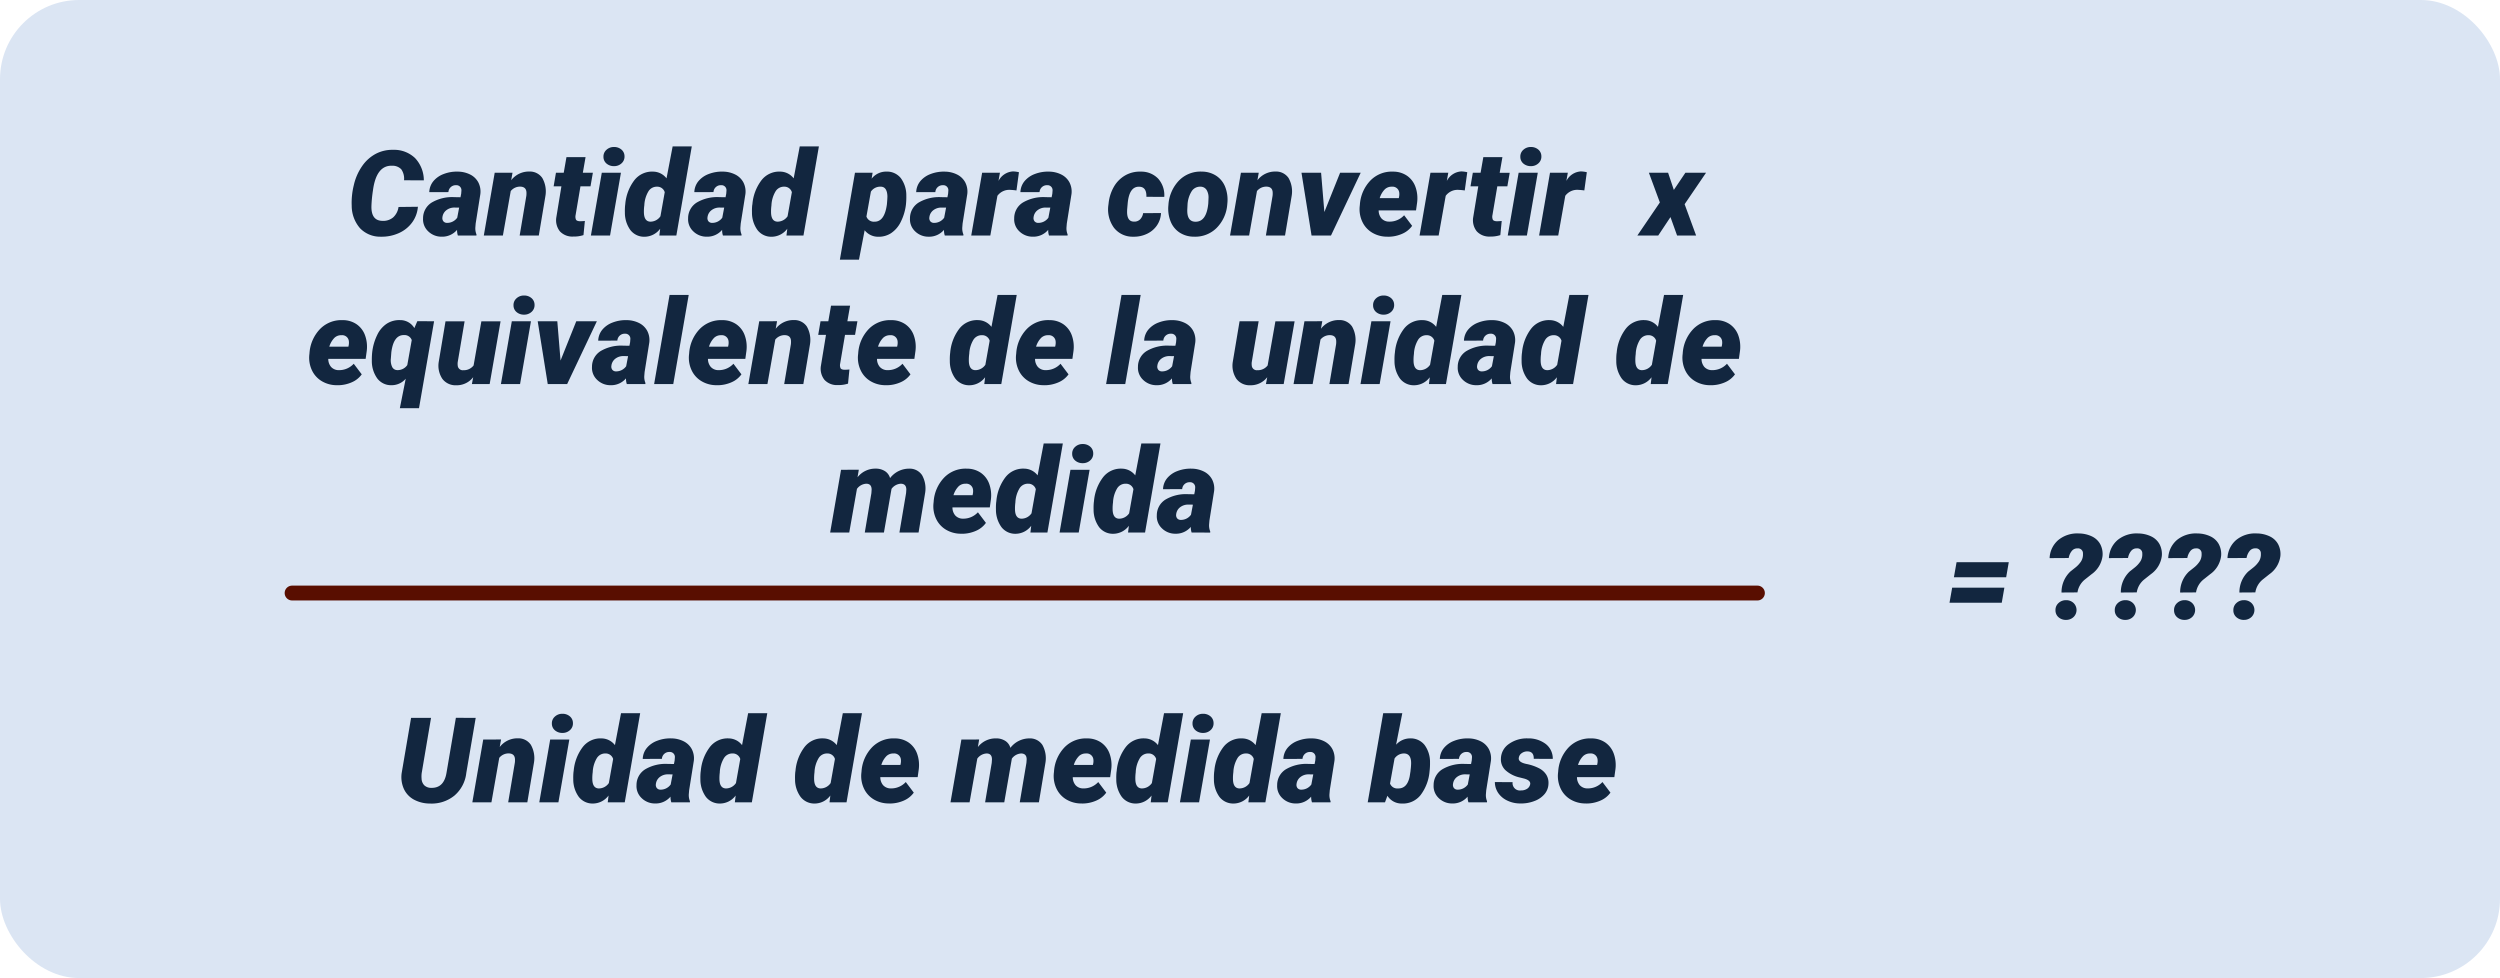 <svg xmlns="http://www.w3.org/2000/svg" width="505" height="197.567" viewBox="0 0 505 197.567">
  <g id="Grupo_1074917" data-name="Grupo 1074917" transform="translate(3122 2386.294)">
    <rect id="Background" width="505" height="197.567" rx="16" transform="translate(-3122 -2386.294)" fill="#dbe5f3"/>
    <g id="Grupo_1074916" data-name="Grupo 1074916" transform="translate(6.5)">
      <path id="Trazado_826493" data-name="Trazado 826493" d="M29.416,19.188a6.152,6.152,0,0,1-1.178,3.188,6.662,6.662,0,0,1-2.7,2.145,8.345,8.345,0,0,1-3.615.715,5.62,5.62,0,0,1-4.207-1.723A6.924,6.924,0,0,1,16.045,19a14.694,14.694,0,0,1,.416-4.137,10.934,10.934,0,0,1,1.7-3.9,7.807,7.807,0,0,1,2.777-2.484,7.21,7.21,0,0,1,3.5-.791,6.1,6.1,0,0,1,4.412,1.676,6.56,6.56,0,0,1,1.764,4.488l-4-.012a3.287,3.287,0,0,0-.562-2.227A2.469,2.469,0,0,0,24.2,10.9q-3.164-.105-3.855,4.922a27.045,27.045,0,0,0-.316,3.246q-.059,2.883,2.133,2.965a3.131,3.131,0,0,0,2.262-.7,3.487,3.487,0,0,0,1.078-2.1ZM37.49,25a3.438,3.438,0,0,1-.164-1.148,3.911,3.911,0,0,1-3.105,1.383,3.821,3.821,0,0,1-2.742-1.1,3.311,3.311,0,0,1-1.02-2.613,3.719,3.719,0,0,1,1.723-3.17,8.122,8.122,0,0,1,4.547-1.107l1.289.023.141-.715.047-.621a1.007,1.007,0,0,0-1.066-1.1,1.482,1.482,0,0,0-1.559,1.395l-3.867.012a3.673,3.673,0,0,1,.832-2.221,4.931,4.931,0,0,1,2.1-1.453,7.35,7.35,0,0,1,2.83-.475,5.668,5.668,0,0,1,2.525.6,3.76,3.76,0,0,1,1.623,1.582,4.042,4.042,0,0,1,.41,2.338l-.949,5.965-.059.727a3.2,3.2,0,0,0,.223,1.477L41.24,25Zm-2.2-2.555A2.487,2.487,0,0,0,37.361,21.4l.387-2.039-1-.012a2.625,2.625,0,0,0-1.594.545,2.067,2.067,0,0,0-.785,1.424,1.038,1.038,0,0,0,.182.791A.928.928,0,0,0,35.287,22.445ZM48.529,12.309l-.27,1.523a4.507,4.507,0,0,1,3.668-1.758,3.027,3.027,0,0,1,2.619,1.307,5.469,5.469,0,0,1,.627,3.639L53.838,25H49.971l1.348-8.013a4.144,4.144,0,0,0,.023-.751q-.082-1.115-1.312-1.115a2.409,2.409,0,0,0-1.863.9L46.584,25H42.729l2.2-12.68ZM63.283,9.168l-.551,3.152H64.76l-.48,2.742H62.252l-.984,5.824a1.552,1.552,0,0,0,.076.9q.158.3.791.328a9.164,9.164,0,0,0,1.008-.059l-.281,2.859a6.231,6.231,0,0,1-2.074.293A3.417,3.417,0,0,1,58.1,24.156a3.6,3.6,0,0,1-.727-2.8l1.031-6.293h-1.57l.469-2.742h1.57l.551-3.152ZM68.229,25H64.361l2.2-12.68h3.867ZM66.9,9.121a1.788,1.788,0,0,1,.6-1.43,2.167,2.167,0,0,1,1.518-.574,2.237,2.237,0,0,1,1.506.516,1.757,1.757,0,0,1,.627,1.348,1.792,1.792,0,0,1-.6,1.436,2.174,2.174,0,0,1-1.523.568,2.265,2.265,0,0,1-1.494-.51A1.737,1.737,0,0,1,66.9,9.121Zm4.406,9.516a9.222,9.222,0,0,1,1.828-4.8,4.53,4.53,0,0,1,3.82-1.746,3.455,3.455,0,0,1,2.684,1.359L80.873,7H84.74L81.623,25H78.189l.164-1.371A3.957,3.957,0,0,1,75.2,25.246a3.493,3.493,0,0,1-2.865-1.354,5.968,5.968,0,0,1-1.107-3.568,10.975,10.975,0,0,1,.047-1.441Zm3.844.27a9.2,9.2,0,0,0-.082,1.313q0,1.945,1.313,1.98a2.458,2.458,0,0,0,2.027-1.09l.867-4.863a1.561,1.561,0,0,0-1.547-1.113,1.971,1.971,0,0,0-1.74.932A6.009,6.009,0,0,0,75.154,18.906ZM91.033,25a3.438,3.438,0,0,1-.164-1.148,3.911,3.911,0,0,1-3.105,1.383,3.821,3.821,0,0,1-2.742-1.1A3.311,3.311,0,0,1,84,21.52a3.719,3.719,0,0,1,1.723-3.17,8.122,8.122,0,0,1,4.547-1.107l1.289.023.141-.715.047-.621a1.007,1.007,0,0,0-1.066-1.1,1.482,1.482,0,0,0-1.559,1.395l-3.867.012a3.673,3.673,0,0,1,.832-2.221,4.931,4.931,0,0,1,2.1-1.453,7.35,7.35,0,0,1,2.83-.475,5.668,5.668,0,0,1,2.525.6,3.76,3.76,0,0,1,1.623,1.582,4.042,4.042,0,0,1,.41,2.338l-.949,5.965-.059.727a3.2,3.2,0,0,0,.223,1.477L94.783,25Zm-2.2-2.555A2.487,2.487,0,0,0,90.9,21.4l.387-2.039-1-.012A2.625,2.625,0,0,0,88.7,19.9a2.067,2.067,0,0,0-.785,1.424,1.038,1.038,0,0,0,.182.791A.928.928,0,0,0,88.83,22.445Zm8.156-3.809a9.222,9.222,0,0,1,1.828-4.8,4.53,4.53,0,0,1,3.82-1.746,3.455,3.455,0,0,1,2.684,1.359L106.549,7h3.867L107.3,25h-3.434l.164-1.371a3.957,3.957,0,0,1-3.152,1.617,3.493,3.493,0,0,1-2.865-1.354A5.968,5.968,0,0,1,96.9,20.324a10.975,10.975,0,0,1,.047-1.441Zm3.844.27a9.2,9.2,0,0,0-.082,1.313q0,1.945,1.313,1.98a2.458,2.458,0,0,0,2.027-1.09l.867-4.863a1.561,1.561,0,0,0-1.547-1.113,1.971,1.971,0,0,0-1.74.932A6.009,6.009,0,0,0,100.83,18.906Zm27.176-.234a10.532,10.532,0,0,1-1.043,3.545,5.8,5.8,0,0,1-1.975,2.309,4.556,4.556,0,0,1-2.631.721,3.445,3.445,0,0,1-2.7-1.312l-1.148,5.941h-3.855l3.047-17.555,3.563-.012-.2,1.207a3.727,3.727,0,0,1,3.012-1.43,3.549,3.549,0,0,1,2.889,1.324,5.851,5.851,0,0,1,1.107,3.551A13.7,13.7,0,0,1,128.006,18.672Zm-3.75-1.57q-.059-1.934-1.312-1.969a2.273,2.273,0,0,0-2.027,1l-.9,5.027a1.565,1.565,0,0,0,1.617,1.043q2.051.035,2.52-3.527Q124.256,17.547,124.256,17.1Zm11.59,7.9a3.438,3.438,0,0,1-.164-1.148,3.911,3.911,0,0,1-3.105,1.383,3.821,3.821,0,0,1-2.742-1.1,3.311,3.311,0,0,1-1.02-2.613,3.719,3.719,0,0,1,1.723-3.17,8.122,8.122,0,0,1,4.547-1.107l1.289.023.141-.715.047-.621a1.007,1.007,0,0,0-1.066-1.1,1.482,1.482,0,0,0-1.559,1.395l-3.867.012a3.673,3.673,0,0,1,.832-2.221,4.931,4.931,0,0,1,2.1-1.453,7.35,7.35,0,0,1,2.83-.475,5.668,5.668,0,0,1,2.525.6,3.76,3.76,0,0,1,1.623,1.582,4.042,4.042,0,0,1,.41,2.338l-.949,5.965-.059.727a3.2,3.2,0,0,0,.223,1.477L139.6,25Zm-2.2-2.555a2.487,2.487,0,0,0,2.074-1.043l.387-2.039-1-.012a2.625,2.625,0,0,0-1.594.545,2.067,2.067,0,0,0-.785,1.424,1.038,1.038,0,0,0,.182.791A.928.928,0,0,0,133.643,22.445Zm16.676-6.551a11.03,11.03,0,0,0-1.2-.117,2.977,2.977,0,0,0-2.648,1.2L145.045,25h-3.855l2.2-12.68,3.6-.012-.293,1.664a3.52,3.52,0,0,1,2.93-1.922,5.525,5.525,0,0,1,1.2.164ZM156.9,25a3.438,3.438,0,0,1-.164-1.148,3.911,3.911,0,0,1-3.105,1.383,3.821,3.821,0,0,1-2.742-1.1,3.311,3.311,0,0,1-1.02-2.613,3.719,3.719,0,0,1,1.723-3.17,8.122,8.122,0,0,1,4.547-1.107l1.289.023.141-.715.047-.621a1.007,1.007,0,0,0-1.066-1.1,1.482,1.482,0,0,0-1.559,1.395l-3.867.012a3.673,3.673,0,0,1,.832-2.221,4.931,4.931,0,0,1,2.1-1.453,7.35,7.35,0,0,1,2.83-.475,5.668,5.668,0,0,1,2.525.6,3.76,3.76,0,0,1,1.623,1.582,4.042,4.042,0,0,1,.41,2.338l-.949,5.965-.059.727a3.2,3.2,0,0,0,.223,1.477l-.012.223Zm-2.2-2.555a2.487,2.487,0,0,0,2.074-1.043l.387-2.039-1-.012a2.625,2.625,0,0,0-1.594.545,2.067,2.067,0,0,0-.785,1.424,1.038,1.038,0,0,0,.182.791A.928.928,0,0,0,154.7,22.445Zm19.313-.258a1.659,1.659,0,0,0,1.3-.46,2.289,2.289,0,0,0,.6-1.251l3.609-.012a4.745,4.745,0,0,1-.826,2.5,4.993,4.993,0,0,1-2.039,1.705,6.028,6.028,0,0,1-2.748.568,4.76,4.76,0,0,1-3.9-1.822,6.3,6.3,0,0,1-1.113-4.588l.035-.281a8.495,8.495,0,0,1,1.078-3.4,6.168,6.168,0,0,1,2.279-2.291,5.911,5.911,0,0,1,3.158-.762,4.715,4.715,0,0,1,3.5,1.412,5.007,5.007,0,0,1,1.236,3.686l-3.609-.012q.059-2-1.441-2.039-2.039-.07-2.344,3.422l-.105,1.191-.012.444Q172.666,22.153,174.014,22.188Zm13.734-10.1a5.325,5.325,0,0,1,2.941.85,4.786,4.786,0,0,1,1.822,2.3,7.106,7.106,0,0,1,.416,3.281l-.023.258a7.514,7.514,0,0,1-2.168,4.711,6.1,6.1,0,0,1-4.547,1.746,5.3,5.3,0,0,1-2.918-.838,4.817,4.817,0,0,1-1.822-2.279,6.906,6.906,0,0,1-.428-3.258,7.817,7.817,0,0,1,2.139-4.969A6.062,6.062,0,0,1,187.748,12.086Zm-2.871,6.779-.035.69q-.164,2.609,1.594,2.656,2.273.07,2.637-3.685l.047-1.065a2.873,2.873,0,0,0-.393-1.679,1.43,1.43,0,0,0-1.225-.649A2.016,2.016,0,0,0,185.75,16,5.7,5.7,0,0,0,184.877,18.865Zm14.391-6.556L199,13.832a4.507,4.507,0,0,1,3.668-1.758,3.027,3.027,0,0,1,2.619,1.307,5.469,5.469,0,0,1,.627,3.639L204.576,25h-3.867l1.348-8.013a4.144,4.144,0,0,0,.023-.751q-.082-1.115-1.312-1.115a2.409,2.409,0,0,0-1.863.9L197.322,25h-3.855l2.2-12.68Zm13.254,7.945L215.7,12.32h4.16l-6,12.68h-3.926L207.9,12.32h3.961Zm12.715,4.98a5.894,5.894,0,0,1-3.029-.8,5.058,5.058,0,0,1-2.01-2.2,5.92,5.92,0,0,1-.539-3.111l.035-.328a7.772,7.772,0,0,1,2.174-4.951,6.014,6.014,0,0,1,4.553-1.752,4.9,4.9,0,0,1,2.789.827,4.624,4.624,0,0,1,1.7,2.218,6.794,6.794,0,0,1,.352,3.175l-.223,1.608H223.49a2.472,2.472,0,0,0,.563,1.617,2.066,2.066,0,0,0,1.57.656,3.991,3.991,0,0,0,3.012-1.289l1.617,2.139a4.771,4.771,0,0,1-2,1.6,7.017,7.017,0,0,1-2.807.6Zm.938-10.1a1.983,1.983,0,0,0-1.424.513,4.305,4.305,0,0,0-1.049,1.8h3.855l.07-.338a2.572,2.572,0,0,0,.023-.769A1.357,1.357,0,0,0,226.174,15.133Zm14.707.762a11.03,11.03,0,0,0-1.2-.117,2.977,2.977,0,0,0-2.648,1.2L235.607,25h-3.855l2.2-12.68,3.6-.012-.293,1.664a3.52,3.52,0,0,1,2.93-1.922,5.525,5.525,0,0,1,1.2.164Zm7.605-6.727-.551,3.152h2.027l-.48,2.742h-2.027l-.984,5.824a1.552,1.552,0,0,0,.076.9q.158.3.791.328a9.164,9.164,0,0,0,1.008-.059l-.281,2.859a6.231,6.231,0,0,1-2.074.293,3.417,3.417,0,0,1-2.684-1.055,3.6,3.6,0,0,1-.727-2.8l1.031-6.293h-1.57l.469-2.742h1.57l.551-3.152ZM253.432,25h-3.867l2.2-12.68h3.867ZM252.107,9.121a1.788,1.788,0,0,1,.6-1.43,2.167,2.167,0,0,1,1.518-.574,2.237,2.237,0,0,1,1.506.516,1.757,1.757,0,0,1,.627,1.348,1.792,1.792,0,0,1-.6,1.436,2.174,2.174,0,0,1-1.523.568,2.265,2.265,0,0,1-1.494-.51A1.737,1.737,0,0,1,252.107,9.121Zm12.926,6.773a11.03,11.03,0,0,0-1.2-.117,2.977,2.977,0,0,0-2.648,1.2L259.76,25H255.9l2.2-12.68,3.6-.012-.293,1.664a3.52,3.52,0,0,1,2.93-1.922,5.525,5.525,0,0,1,1.2.164Zm18.082-.105,2.332-3.469h4.172l-4.324,6.352L287.615,25h-3.844l-1.336-3.727L279.963,25h-4.219l4.547-6.68-2.215-6h3.879ZM13.057,55.234a5.894,5.894,0,0,1-3.029-.8,5.058,5.058,0,0,1-2.01-2.2,5.92,5.92,0,0,1-.539-3.111l.035-.328a7.772,7.772,0,0,1,2.174-4.951,6.014,6.014,0,0,1,4.553-1.752,4.9,4.9,0,0,1,2.789.827,4.624,4.624,0,0,1,1.7,2.218,6.794,6.794,0,0,1,.352,3.175l-.223,1.608H11.311a2.472,2.472,0,0,0,.563,1.617,2.066,2.066,0,0,0,1.57.656A3.991,3.991,0,0,0,16.455,50.9l1.617,2.139a4.771,4.771,0,0,1-2,1.6,7.017,7.017,0,0,1-2.807.6Zm.938-10.1a1.983,1.983,0,0,0-1.424.513,4.305,4.305,0,0,0-1.049,1.8h3.855l.07-.338a2.572,2.572,0,0,0,.023-.769A1.357,1.357,0,0,0,13.994,45.133ZM20.182,48.6a10.641,10.641,0,0,1,1.008-3.5,5.591,5.591,0,0,1,1.951-2.3,4.666,4.666,0,0,1,2.678-.715A3.3,3.3,0,0,1,28.7,43.7l.6-1.395,3.387.012L29.639,59.875H25.771l1.184-5.953a3.726,3.726,0,0,1-2.895,1.313,3.479,3.479,0,0,1-2.836-1.348,5.975,5.975,0,0,1-1.113-3.6A13.67,13.67,0,0,1,20.182,48.6Zm3.773,1.219a3.2,3.2,0,0,0,.246,1.693,1.147,1.147,0,0,0,1.055.674,2.355,2.355,0,0,0,2.016-1.02l.9-5.051a1.548,1.548,0,0,0-1.559-1.008q-2.121-.035-2.566,3.492Zm16.629,3.8a4.2,4.2,0,0,1-3.422,1.629,3.322,3.322,0,0,1-2.807-1.3,4.8,4.8,0,0,1-.732-3.422l1.371-8.2H38.85l-1.395,8.26a2.752,2.752,0,0,0,0,.622,1.021,1.021,0,0,0,1.137,1,2.491,2.491,0,0,0,2.074-.962l1.57-8.917h3.879L43.912,55H40.326ZM50.053,55H46.186l2.2-12.68h3.867ZM48.729,39.121a1.788,1.788,0,0,1,.6-1.43,2.167,2.167,0,0,1,1.518-.574,2.237,2.237,0,0,1,1.506.516,1.757,1.757,0,0,1,.627,1.348,1.792,1.792,0,0,1-.6,1.436,2.174,2.174,0,0,1-1.523.568,2.265,2.265,0,0,1-1.494-.51A1.737,1.737,0,0,1,48.729,39.121Zm9.5,11.133,3.176-7.934h4.16l-6,12.68H55.643L53.615,42.32h3.961ZM71.615,55a3.438,3.438,0,0,1-.164-1.148,3.911,3.911,0,0,1-3.105,1.383,3.821,3.821,0,0,1-2.742-1.1,3.311,3.311,0,0,1-1.02-2.613,3.719,3.719,0,0,1,1.723-3.17,8.122,8.122,0,0,1,4.547-1.107l1.289.023.141-.715.047-.621a1.007,1.007,0,0,0-1.066-1.1,1.482,1.482,0,0,0-1.559,1.395l-3.867.012a3.673,3.673,0,0,1,.832-2.221,4.931,4.931,0,0,1,2.1-1.453,7.35,7.35,0,0,1,2.83-.475,5.668,5.668,0,0,1,2.525.6,3.76,3.76,0,0,1,1.623,1.582,4.042,4.042,0,0,1,.41,2.338l-.949,5.965-.059.727a3.2,3.2,0,0,0,.223,1.477L75.365,55Zm-2.2-2.555A2.487,2.487,0,0,0,71.486,51.4l.387-2.039-1-.012a2.625,2.625,0,0,0-1.594.545A2.067,2.067,0,0,0,68.5,51.32a1.038,1.038,0,0,0,.182.791A.928.928,0,0,0,69.412,52.445ZM81,55H77.135l3.117-18h3.867Zm8.754.234a5.894,5.894,0,0,1-3.029-.8,5.058,5.058,0,0,1-2.01-2.2,5.92,5.92,0,0,1-.539-3.111l.035-.328a7.772,7.772,0,0,1,2.174-4.951,6.014,6.014,0,0,1,4.553-1.752,4.9,4.9,0,0,1,2.789.827,4.624,4.624,0,0,1,1.7,2.218,6.794,6.794,0,0,1,.352,3.175l-.223,1.608H88.01a2.472,2.472,0,0,0,.563,1.617,2.066,2.066,0,0,0,1.57.656A3.991,3.991,0,0,0,93.154,50.9l1.617,2.139a4.771,4.771,0,0,1-2,1.6,7.017,7.017,0,0,1-2.807.6Zm.938-10.1a1.983,1.983,0,0,0-1.424.513,4.305,4.305,0,0,0-1.049,1.8h3.855l.07-.338a2.572,2.572,0,0,0,.023-.769A1.357,1.357,0,0,0,90.693,45.133Zm11.273-2.824-.27,1.523a4.507,4.507,0,0,1,3.668-1.758,3.027,3.027,0,0,1,2.619,1.307,5.469,5.469,0,0,1,.627,3.639L107.275,55h-3.867l1.348-8.013a4.144,4.144,0,0,0,.023-.751q-.082-1.115-1.312-1.115a2.409,2.409,0,0,0-1.863.9L100.021,55H96.166l2.2-12.68Zm14.754-3.141-.551,3.152H118.2l-.48,2.742h-2.027l-.984,5.824a1.552,1.552,0,0,0,.076.9q.158.3.791.328a9.164,9.164,0,0,0,1.008-.059l-.281,2.859a6.231,6.231,0,0,1-2.074.293,3.417,3.417,0,0,1-2.684-1.055,3.6,3.6,0,0,1-.727-2.8l1.031-6.293h-1.57l.469-2.742h1.57l.551-3.152ZM123.9,55.234a5.894,5.894,0,0,1-3.029-.8,5.058,5.058,0,0,1-2.01-2.2,5.92,5.92,0,0,1-.539-3.111l.035-.328a7.772,7.772,0,0,1,2.174-4.951,6.014,6.014,0,0,1,4.553-1.752,4.9,4.9,0,0,1,2.789.827,4.624,4.624,0,0,1,1.7,2.218,6.794,6.794,0,0,1,.352,3.175l-.223,1.608h-7.547a2.472,2.472,0,0,0,.563,1.617,2.066,2.066,0,0,0,1.57.656A3.991,3.991,0,0,0,127.3,50.9l1.617,2.139a4.771,4.771,0,0,1-2,1.6,7.017,7.017,0,0,1-2.807.6Zm.938-10.1a1.983,1.983,0,0,0-1.424.513,4.305,4.305,0,0,0-1.049,1.8h3.855l.07-.338a2.572,2.572,0,0,0,.023-.769A1.357,1.357,0,0,0,124.842,45.133Zm12.105,3.5a9.222,9.222,0,0,1,1.828-4.8,4.53,4.53,0,0,1,3.82-1.746,3.455,3.455,0,0,1,2.684,1.359L146.51,37h3.867L147.26,55h-3.434l.164-1.371a3.957,3.957,0,0,1-3.152,1.617,3.493,3.493,0,0,1-2.865-1.354,5.968,5.968,0,0,1-1.107-3.568,10.975,10.975,0,0,1,.047-1.441Zm3.844.27a9.2,9.2,0,0,0-.082,1.313q0,1.945,1.313,1.98a2.458,2.458,0,0,0,2.027-1.09l.867-4.863a1.561,1.561,0,0,0-1.547-1.113,1.971,1.971,0,0,0-1.74.932A6.009,6.009,0,0,0,140.791,48.906Zm15.035,6.328a5.894,5.894,0,0,1-3.029-.8,5.058,5.058,0,0,1-2.01-2.2,5.92,5.92,0,0,1-.539-3.111l.035-.328a7.772,7.772,0,0,1,2.174-4.951,6.014,6.014,0,0,1,4.553-1.752,4.9,4.9,0,0,1,2.789.827,4.624,4.624,0,0,1,1.7,2.218,6.794,6.794,0,0,1,.352,3.175l-.223,1.608H154.08a2.472,2.472,0,0,0,.563,1.617,2.066,2.066,0,0,0,1.57.656,3.991,3.991,0,0,0,3.012-1.289l1.617,2.139a4.771,4.771,0,0,1-2,1.6,7.017,7.017,0,0,1-2.807.6Zm.938-10.1a1.983,1.983,0,0,0-1.424.513,4.305,4.305,0,0,0-1.049,1.8h3.855l.07-.338a2.572,2.572,0,0,0,.023-.769A1.357,1.357,0,0,0,156.764,45.133ZM172.3,55h-3.867l3.117-18h3.867Zm9.6,0a3.438,3.438,0,0,1-.164-1.148,3.911,3.911,0,0,1-3.105,1.383,3.821,3.821,0,0,1-2.742-1.1,3.311,3.311,0,0,1-1.02-2.613,3.719,3.719,0,0,1,1.723-3.17,8.122,8.122,0,0,1,4.547-1.107l1.289.023.141-.715.047-.621a1.007,1.007,0,0,0-1.066-1.1,1.482,1.482,0,0,0-1.559,1.395l-3.867.012a3.673,3.673,0,0,1,.832-2.221,4.931,4.931,0,0,1,2.1-1.453,7.35,7.35,0,0,1,2.83-.475,5.668,5.668,0,0,1,2.525.6,3.76,3.76,0,0,1,1.623,1.582,4.042,4.042,0,0,1,.41,2.338l-.949,5.965-.059.727a3.2,3.2,0,0,0,.223,1.477L185.65,55Zm-2.2-2.555a2.487,2.487,0,0,0,2.074-1.043l.387-2.039-1-.012a2.625,2.625,0,0,0-1.594.545,2.067,2.067,0,0,0-.785,1.424,1.038,1.038,0,0,0,.182.791A.928.928,0,0,0,179.7,52.445Zm21.281,1.172a4.2,4.2,0,0,1-3.422,1.629,3.322,3.322,0,0,1-2.807-1.3,4.8,4.8,0,0,1-.732-3.422l1.371-8.2h3.855l-1.395,8.26a2.752,2.752,0,0,0,0,.622,1.021,1.021,0,0,0,1.137,1,2.491,2.491,0,0,0,2.074-.962l1.57-8.917h3.879L204.307,55h-3.586ZM212.1,42.309l-.27,1.523a4.507,4.507,0,0,1,3.668-1.758,3.027,3.027,0,0,1,2.619,1.307,5.469,5.469,0,0,1,.627,3.639L217.408,55h-3.867l1.348-8.013a4.144,4.144,0,0,0,.023-.751q-.082-1.115-1.312-1.115a2.409,2.409,0,0,0-1.863.9L210.154,55H206.3l2.2-12.68ZM223.689,55h-3.867l2.2-12.68h3.867Zm-1.324-15.879a1.788,1.788,0,0,1,.6-1.43,2.167,2.167,0,0,1,1.518-.574,2.237,2.237,0,0,1,1.506.516,1.757,1.757,0,0,1,.627,1.348,1.792,1.792,0,0,1-.6,1.436,2.174,2.174,0,0,1-1.523.568,2.265,2.265,0,0,1-1.494-.51A1.737,1.737,0,0,1,222.365,39.121Zm4.406,9.516a9.222,9.222,0,0,1,1.828-4.8,4.53,4.53,0,0,1,3.82-1.746,3.455,3.455,0,0,1,2.684,1.359L236.334,37H240.2l-3.117,18H233.65l.164-1.371a3.957,3.957,0,0,1-3.152,1.617,3.493,3.493,0,0,1-2.865-1.354,5.968,5.968,0,0,1-1.107-3.568,10.975,10.975,0,0,1,.047-1.441Zm3.844.27a9.2,9.2,0,0,0-.082,1.313q0,1.945,1.313,1.98a2.458,2.458,0,0,0,2.027-1.09l.867-4.863a1.561,1.561,0,0,0-1.547-1.113,1.971,1.971,0,0,0-1.74.932A6.009,6.009,0,0,0,230.615,48.906ZM246.494,55a3.438,3.438,0,0,1-.164-1.148,3.911,3.911,0,0,1-3.105,1.383,3.821,3.821,0,0,1-2.742-1.1,3.311,3.311,0,0,1-1.02-2.613,3.719,3.719,0,0,1,1.723-3.17,8.122,8.122,0,0,1,4.547-1.107l1.289.023.141-.715.047-.621a1.007,1.007,0,0,0-1.066-1.1,1.482,1.482,0,0,0-1.559,1.395l-3.867.012a3.673,3.673,0,0,1,.832-2.221,4.931,4.931,0,0,1,2.1-1.453,7.35,7.35,0,0,1,2.83-.475,5.668,5.668,0,0,1,2.525.6,3.76,3.76,0,0,1,1.623,1.582,4.042,4.042,0,0,1,.41,2.338l-.949,5.965-.059.727a3.2,3.2,0,0,0,.223,1.477l-.012.223Zm-2.2-2.555a2.487,2.487,0,0,0,2.074-1.043l.387-2.039-1-.012a2.625,2.625,0,0,0-1.594.545,2.067,2.067,0,0,0-.785,1.424,1.038,1.038,0,0,0,.182.791A.928.928,0,0,0,244.291,52.445Zm8.156-3.809a9.222,9.222,0,0,1,1.828-4.8,4.53,4.53,0,0,1,3.82-1.746,3.455,3.455,0,0,1,2.684,1.359L262.01,37h3.867L262.76,55h-3.434l.164-1.371a3.957,3.957,0,0,1-3.152,1.617,3.493,3.493,0,0,1-2.865-1.354,5.968,5.968,0,0,1-1.107-3.568,10.975,10.975,0,0,1,.047-1.441Zm3.844.27a9.2,9.2,0,0,0-.082,1.313q0,1.945,1.313,1.98a2.458,2.458,0,0,0,2.027-1.09l.867-4.863a1.561,1.561,0,0,0-1.547-1.113,1.971,1.971,0,0,0-1.74.932A6.009,6.009,0,0,0,256.291,48.906Zm15.281-.27a9.222,9.222,0,0,1,1.828-4.8,4.53,4.53,0,0,1,3.82-1.746,3.455,3.455,0,0,1,2.684,1.359L281.135,37H285l-3.117,18h-3.434l.164-1.371a3.957,3.957,0,0,1-3.152,1.617,3.493,3.493,0,0,1-2.865-1.354,5.968,5.968,0,0,1-1.107-3.568,10.975,10.975,0,0,1,.047-1.441Zm3.844.27a9.2,9.2,0,0,0-.082,1.313q0,1.945,1.313,1.98a2.458,2.458,0,0,0,2.027-1.09l.867-4.863a1.561,1.561,0,0,0-1.547-1.113,1.971,1.971,0,0,0-1.74.932A6.009,6.009,0,0,0,275.416,48.906Zm15.035,6.328a5.894,5.894,0,0,1-3.029-.8,5.058,5.058,0,0,1-2.01-2.2,5.92,5.92,0,0,1-.539-3.111l.035-.328a7.772,7.772,0,0,1,2.174-4.951,6.014,6.014,0,0,1,4.553-1.752,4.9,4.9,0,0,1,2.789.827,4.624,4.624,0,0,1,1.7,2.218,6.794,6.794,0,0,1,.352,3.175l-.223,1.608h-7.547a2.472,2.472,0,0,0,.563,1.617,2.066,2.066,0,0,0,1.57.656A3.991,3.991,0,0,0,293.85,50.9l1.617,2.139a4.771,4.771,0,0,1-2,1.6,7.017,7.017,0,0,1-2.807.6Zm.938-10.1a1.983,1.983,0,0,0-1.424.513,4.305,4.305,0,0,0-1.049,1.8h3.855l.07-.338a2.572,2.572,0,0,0,.023-.769A1.357,1.357,0,0,0,291.389,45.133ZM118.479,72.309l-.258,1.523a4.552,4.552,0,0,1,3.7-1.746,3.345,3.345,0,0,1,1.887.539A2.457,2.457,0,0,1,124.795,74a4.826,4.826,0,0,1,3.855-1.91,2.988,2.988,0,0,1,2.607,1.318,5.49,5.49,0,0,1,.615,3.615L130.549,85h-3.867l1.348-7.983.047-.691q0-1.159-1.09-1.194a2.5,2.5,0,0,0-1.9,1.042L123.553,85h-3.867l1.336-7.959.047-.7q0-1.206-1.09-1.206a2.48,2.48,0,0,0-1.875,1.042L116.545,85h-3.855l2.2-12.68Zm20.66,12.926a5.894,5.894,0,0,1-3.029-.8,5.058,5.058,0,0,1-2.01-2.2,5.92,5.92,0,0,1-.539-3.111l.035-.328a7.772,7.772,0,0,1,2.174-4.951,6.014,6.014,0,0,1,4.553-1.752,4.9,4.9,0,0,1,2.789.827,4.624,4.624,0,0,1,1.7,2.218,6.794,6.794,0,0,1,.352,3.175l-.223,1.608h-7.547a2.472,2.472,0,0,0,.563,1.617,2.066,2.066,0,0,0,1.57.656,3.991,3.991,0,0,0,3.012-1.289l1.617,2.139a4.771,4.771,0,0,1-2,1.6,7.017,7.017,0,0,1-2.807.6Zm.938-10.1a1.983,1.983,0,0,0-1.424.513,4.305,4.305,0,0,0-1.049,1.8h3.855l.07-.338a2.572,2.572,0,0,0,.023-.769A1.357,1.357,0,0,0,140.076,75.133Zm6.188,3.5a9.222,9.222,0,0,1,1.828-4.8,4.53,4.53,0,0,1,3.82-1.746,3.455,3.455,0,0,1,2.684,1.359L155.826,67h3.867l-3.117,18h-3.434l.164-1.371a3.957,3.957,0,0,1-3.152,1.617,3.493,3.493,0,0,1-2.865-1.354,5.968,5.968,0,0,1-1.107-3.568,10.975,10.975,0,0,1,.047-1.441Zm3.844.27a9.2,9.2,0,0,0-.082,1.313q0,1.945,1.313,1.98a2.458,2.458,0,0,0,2.027-1.09l.867-4.863a1.561,1.561,0,0,0-1.547-1.113,1.971,1.971,0,0,0-1.74.932A6.009,6.009,0,0,0,150.107,78.906ZM162.9,85h-3.867l2.2-12.68h3.867ZM161.58,69.121a1.788,1.788,0,0,1,.6-1.43,2.167,2.167,0,0,1,1.518-.574,2.237,2.237,0,0,1,1.506.516,1.757,1.757,0,0,1,.627,1.348,1.792,1.792,0,0,1-.6,1.436,2.174,2.174,0,0,1-1.523.568,2.265,2.265,0,0,1-1.494-.51A1.737,1.737,0,0,1,161.58,69.121Zm4.406,9.516a9.222,9.222,0,0,1,1.828-4.8,4.53,4.53,0,0,1,3.82-1.746,3.455,3.455,0,0,1,2.684,1.359L175.549,67h3.867L176.3,85h-3.434l.164-1.371a3.957,3.957,0,0,1-3.152,1.617,3.493,3.493,0,0,1-2.865-1.354,5.968,5.968,0,0,1-1.107-3.568,10.975,10.975,0,0,1,.047-1.441Zm3.844.27a9.2,9.2,0,0,0-.082,1.313q0,1.945,1.313,1.98a2.458,2.458,0,0,0,2.027-1.09l.867-4.863a1.561,1.561,0,0,0-1.547-1.113,1.971,1.971,0,0,0-1.74.932A6.009,6.009,0,0,0,169.83,78.906ZM185.709,85a3.438,3.438,0,0,1-.164-1.148,3.911,3.911,0,0,1-3.105,1.383,3.821,3.821,0,0,1-2.742-1.1,3.311,3.311,0,0,1-1.02-2.613,3.719,3.719,0,0,1,1.723-3.17,8.122,8.122,0,0,1,4.547-1.107l1.289.023.141-.715.047-.621a1.007,1.007,0,0,0-1.066-1.1,1.482,1.482,0,0,0-1.559,1.395l-3.867.012a3.673,3.673,0,0,1,.832-2.221,4.931,4.931,0,0,1,2.1-1.453,7.35,7.35,0,0,1,2.83-.475,5.668,5.668,0,0,1,2.525.6,3.76,3.76,0,0,1,1.623,1.582,4.042,4.042,0,0,1,.41,2.338l-.949,5.965-.059.727a3.2,3.2,0,0,0,.223,1.477l-.012.223Zm-2.2-2.555A2.487,2.487,0,0,0,185.58,81.4l.387-2.039-1-.012a2.625,2.625,0,0,0-1.594.545,2.067,2.067,0,0,0-.785,1.424,1.038,1.038,0,0,0,.182.791A.928.928,0,0,0,183.506,82.445Z" transform="translate(-3073.5 -2363.717)" fill="#12263f"/>
      <path id="Trazado_826494" data-name="Trazado 826494" d="M20.592,7.938l-1.9,11.133a7,7,0,0,1-2.385,4.559,7.268,7.268,0,0,1-4.975,1.617,6.785,6.785,0,0,1-3.234-.8,4.7,4.7,0,0,1-2.021-2.168,5.833,5.833,0,0,1-.439-3.193l1.9-11.145h4.031L9.682,19.1a5.367,5.367,0,0,0-.023,1.114,2.013,2.013,0,0,0,.545,1.349,1.993,1.993,0,0,0,1.377.516q2.578.082,3.105-2.991l1.9-11.154Zm5.121,4.371-.27,1.523a4.507,4.507,0,0,1,3.668-1.758,3.027,3.027,0,0,1,2.619,1.307,5.469,5.469,0,0,1,.627,3.639L31.021,25H27.154L28.5,16.987a4.144,4.144,0,0,0,.023-.751q-.082-1.115-1.312-1.115a2.409,2.409,0,0,0-1.863.9L23.768,25H19.912l2.2-12.68ZM37.3,25H33.436l2.2-12.68h3.867ZM35.979,9.121a1.788,1.788,0,0,1,.6-1.43A2.167,2.167,0,0,1,38.1,7.117a2.237,2.237,0,0,1,1.506.516,1.757,1.757,0,0,1,.627,1.348,1.792,1.792,0,0,1-.6,1.436,2.174,2.174,0,0,1-1.523.568,2.265,2.265,0,0,1-1.494-.51A1.737,1.737,0,0,1,35.979,9.121Zm4.406,9.516a9.222,9.222,0,0,1,1.828-4.8,4.53,4.53,0,0,1,3.82-1.746,3.455,3.455,0,0,1,2.684,1.359L49.947,7h3.867L50.7,25H47.264l.164-1.371a3.957,3.957,0,0,1-3.152,1.617,3.493,3.493,0,0,1-2.865-1.354A5.968,5.968,0,0,1,40.3,20.324a10.975,10.975,0,0,1,.047-1.441Zm3.844.27a9.2,9.2,0,0,0-.082,1.313q0,1.945,1.313,1.98a2.458,2.458,0,0,0,2.027-1.09l.867-4.863a1.561,1.561,0,0,0-1.547-1.113,1.971,1.971,0,0,0-1.74.932A6.009,6.009,0,0,0,44.229,18.906ZM60.107,25a3.438,3.438,0,0,1-.164-1.148,3.911,3.911,0,0,1-3.105,1.383,3.821,3.821,0,0,1-2.742-1.1,3.311,3.311,0,0,1-1.02-2.613A3.719,3.719,0,0,1,54.8,18.35a8.122,8.122,0,0,1,4.547-1.107l1.289.023.141-.715.047-.621a1.007,1.007,0,0,0-1.066-1.1A1.482,1.482,0,0,0,58.2,16.223l-3.867.012a3.673,3.673,0,0,1,.832-2.221,4.931,4.931,0,0,1,2.1-1.453,7.35,7.35,0,0,1,2.83-.475,5.668,5.668,0,0,1,2.525.6,3.76,3.76,0,0,1,1.623,1.582,4.042,4.042,0,0,1,.41,2.338l-.949,5.965-.059.727a3.2,3.2,0,0,0,.223,1.477L63.857,25Zm-2.2-2.555A2.487,2.487,0,0,0,59.979,21.4l.387-2.039-1-.012a2.625,2.625,0,0,0-1.594.545,2.067,2.067,0,0,0-.785,1.424,1.038,1.038,0,0,0,.182.791A.928.928,0,0,0,57.9,22.445Zm8.156-3.809a9.222,9.222,0,0,1,1.828-4.8,4.53,4.53,0,0,1,3.82-1.746,3.455,3.455,0,0,1,2.684,1.359L75.623,7H79.49L76.373,25H72.939l.164-1.371a3.957,3.957,0,0,1-3.152,1.617,3.493,3.493,0,0,1-2.865-1.354,5.968,5.968,0,0,1-1.107-3.568,10.975,10.975,0,0,1,.047-1.441Zm3.844.27a9.2,9.2,0,0,0-.082,1.313q0,1.945,1.313,1.98a2.458,2.458,0,0,0,2.027-1.09l.867-4.863a1.561,1.561,0,0,0-1.547-1.113,1.971,1.971,0,0,0-1.74.932A6.009,6.009,0,0,0,69.9,18.906Zm15.281-.27a9.222,9.222,0,0,1,1.828-4.8,4.53,4.53,0,0,1,3.82-1.746,3.455,3.455,0,0,1,2.684,1.359L94.748,7h3.867L95.5,25H92.064l.164-1.371a3.957,3.957,0,0,1-3.152,1.617,3.493,3.493,0,0,1-2.865-1.354A5.968,5.968,0,0,1,85.1,20.324a10.975,10.975,0,0,1,.047-1.441Zm3.844.27a9.2,9.2,0,0,0-.082,1.313q0,1.945,1.313,1.98a2.458,2.458,0,0,0,2.027-1.09l.867-4.863a1.561,1.561,0,0,0-1.547-1.113,1.971,1.971,0,0,0-1.74.932A6.009,6.009,0,0,0,89.029,18.906Zm15.035,6.328a5.894,5.894,0,0,1-3.029-.8,5.058,5.058,0,0,1-2.01-2.2,5.92,5.92,0,0,1-.539-3.111l.035-.328a7.772,7.772,0,0,1,2.174-4.951,6.014,6.014,0,0,1,4.553-1.752,4.9,4.9,0,0,1,2.789.827,4.624,4.624,0,0,1,1.7,2.218,6.794,6.794,0,0,1,.352,3.175l-.223,1.608h-7.547a2.472,2.472,0,0,0,.563,1.617,2.066,2.066,0,0,0,1.57.656,3.991,3.991,0,0,0,3.012-1.289l1.617,2.139a4.771,4.771,0,0,1-2,1.6,7.017,7.017,0,0,1-2.807.6Zm.938-10.1a1.983,1.983,0,0,0-1.424.513,4.305,4.305,0,0,0-1.049,1.8h3.855l.07-.338a2.572,2.572,0,0,0,.023-.769A1.357,1.357,0,0,0,105,15.133Zm17.285-2.824-.258,1.523a4.552,4.552,0,0,1,3.7-1.746,3.345,3.345,0,0,1,1.887.539A2.457,2.457,0,0,1,128.6,14a4.826,4.826,0,0,1,3.855-1.91,2.988,2.988,0,0,1,2.607,1.318,5.49,5.49,0,0,1,.615,3.615L134.357,25H130.49l1.348-7.983.047-.691q0-1.159-1.09-1.194a2.5,2.5,0,0,0-1.9,1.042L127.361,25h-3.867l1.336-7.959.047-.7q0-1.206-1.09-1.206a2.48,2.48,0,0,0-1.875,1.042L120.354,25H116.5l2.2-12.68Zm20.66,12.926a5.894,5.894,0,0,1-3.029-.8,5.058,5.058,0,0,1-2.01-2.2,5.92,5.92,0,0,1-.539-3.111l.035-.328a7.772,7.772,0,0,1,2.174-4.951,6.014,6.014,0,0,1,4.553-1.752,4.9,4.9,0,0,1,2.789.827,4.624,4.624,0,0,1,1.7,2.218,6.794,6.794,0,0,1,.352,3.175l-.223,1.608H141.2a2.472,2.472,0,0,0,.563,1.617,2.066,2.066,0,0,0,1.57.656,3.991,3.991,0,0,0,3.012-1.289l1.617,2.139a4.771,4.771,0,0,1-2,1.6,7.017,7.017,0,0,1-2.807.6Zm.938-10.1a1.983,1.983,0,0,0-1.424.513,4.305,4.305,0,0,0-1.049,1.8h3.855l.07-.338a2.572,2.572,0,0,0,.023-.769A1.357,1.357,0,0,0,143.885,15.133Zm6.188,3.5a9.222,9.222,0,0,1,1.828-4.8,4.53,4.53,0,0,1,3.82-1.746,3.455,3.455,0,0,1,2.684,1.359L159.635,7H163.5l-3.117,18h-3.434l.164-1.371a3.957,3.957,0,0,1-3.152,1.617,3.493,3.493,0,0,1-2.865-1.354,5.968,5.968,0,0,1-1.107-3.568,10.975,10.975,0,0,1,.047-1.441Zm3.844.27a9.2,9.2,0,0,0-.082,1.313q0,1.945,1.313,1.98a2.458,2.458,0,0,0,2.027-1.09l.867-4.863a1.561,1.561,0,0,0-1.547-1.113,1.971,1.971,0,0,0-1.74.932A6.009,6.009,0,0,0,153.916,18.906ZM166.713,25h-3.867l2.2-12.68h3.867ZM165.389,9.121a1.788,1.788,0,0,1,.6-1.43,2.167,2.167,0,0,1,1.518-.574,2.237,2.237,0,0,1,1.506.516,1.757,1.757,0,0,1,.627,1.348,1.792,1.792,0,0,1-.6,1.436,2.174,2.174,0,0,1-1.523.568,2.265,2.265,0,0,1-1.494-.51A1.737,1.737,0,0,1,165.389,9.121Zm4.406,9.516a9.222,9.222,0,0,1,1.828-4.8,4.53,4.53,0,0,1,3.82-1.746,3.455,3.455,0,0,1,2.684,1.359L179.357,7h3.867l-3.117,18h-3.434l.164-1.371a3.957,3.957,0,0,1-3.152,1.617,3.493,3.493,0,0,1-2.865-1.354,5.968,5.968,0,0,1-1.107-3.568,10.975,10.975,0,0,1,.047-1.441Zm3.844.27a9.2,9.2,0,0,0-.082,1.313q0,1.945,1.313,1.98a2.458,2.458,0,0,0,2.027-1.09l.867-4.863a1.561,1.561,0,0,0-1.547-1.113,1.971,1.971,0,0,0-1.74.932A6.009,6.009,0,0,0,173.639,18.906ZM189.518,25a3.438,3.438,0,0,1-.164-1.148,3.911,3.911,0,0,1-3.105,1.383,3.821,3.821,0,0,1-2.742-1.1,3.311,3.311,0,0,1-1.02-2.613,3.719,3.719,0,0,1,1.723-3.17,8.122,8.122,0,0,1,4.547-1.107l1.289.023.141-.715.047-.621a1.007,1.007,0,0,0-1.066-1.1,1.482,1.482,0,0,0-1.559,1.395l-3.867.012a3.673,3.673,0,0,1,.832-2.221,4.931,4.931,0,0,1,2.1-1.453,7.35,7.35,0,0,1,2.83-.475,5.668,5.668,0,0,1,2.525.6,3.76,3.76,0,0,1,1.623,1.582,4.042,4.042,0,0,1,.41,2.338l-.949,5.965-.059.727a3.2,3.2,0,0,0,.223,1.477l-.012.223Zm-2.2-2.555a2.487,2.487,0,0,0,2.074-1.043l.387-2.039-1-.012a2.625,2.625,0,0,0-1.594.545,2.067,2.067,0,0,0-.785,1.424,1.038,1.038,0,0,0,.182.791A.928.928,0,0,0,187.314,22.445Zm25.957-3.762a9.188,9.188,0,0,1-1.816,4.852,4.545,4.545,0,0,1-3.82,1.711,3.362,3.362,0,0,1-2.883-1.57L204.271,25h-3.492l3.129-18h3.855l-1.254,6.363a3.827,3.827,0,0,1,2.848-1.277,3.572,3.572,0,0,1,2.906,1.33,5.8,5.8,0,0,1,1.1,3.557,12.9,12.9,0,0,1-.059,1.465Zm-3.832-.228a12.137,12.137,0,0,0,.105-1.357q0-1.884-1.348-1.965a2.309,2.309,0,0,0-2,1.018l-.914,5.054a1.551,1.551,0,0,0,1.594.994q1.887.059,2.379-2.457l.164-1.041ZM221.123,25a3.438,3.438,0,0,1-.164-1.148,3.911,3.911,0,0,1-3.105,1.383,3.821,3.821,0,0,1-2.742-1.1,3.311,3.311,0,0,1-1.02-2.613,3.719,3.719,0,0,1,1.723-3.17,8.122,8.122,0,0,1,4.547-1.107l1.289.023.141-.715.047-.621a1.007,1.007,0,0,0-1.066-1.1,1.482,1.482,0,0,0-1.559,1.395l-3.867.012a3.673,3.673,0,0,1,.832-2.221,4.931,4.931,0,0,1,2.1-1.453,7.35,7.35,0,0,1,2.83-.475,5.668,5.668,0,0,1,2.525.6,3.76,3.76,0,0,1,1.623,1.582,4.042,4.042,0,0,1,.41,2.338l-.949,5.965-.059.727a3.2,3.2,0,0,0,.223,1.477l-.012.223Zm-2.2-2.555a2.487,2.487,0,0,0,2.074-1.043l.387-2.039-1-.012a2.625,2.625,0,0,0-1.594.545,2.067,2.067,0,0,0-.785,1.424,1.038,1.038,0,0,0,.182.791A.928.928,0,0,0,218.92,22.445Zm14.672-1.078q.152-.773-1.2-1.16L231.564,20a6.407,6.407,0,0,1-2.988-1.512,2.992,2.992,0,0,1-.891-2.309,3.677,3.677,0,0,1,1.623-2.971,6.177,6.177,0,0,1,3.814-1.119,5.722,5.722,0,0,1,3.627,1.137,3.708,3.708,0,0,1,1.412,3l-3.844-.012q.047-1.5-1.324-1.5a1.889,1.889,0,0,0-1.09.346,1.343,1.343,0,0,0-.6.92q-.2.949,1.676,1.3a9.739,9.739,0,0,1,2.52.9,3.762,3.762,0,0,1,1.359,1.26,3.133,3.133,0,0,1,.434,1.8,3.388,3.388,0,0,1-.75,2.051,4.856,4.856,0,0,1-2.068,1.441,7.409,7.409,0,0,1-2.936.5,5.958,5.958,0,0,1-2.549-.574,4.545,4.545,0,0,1-1.84-1.529,3.972,3.972,0,0,1-.686-2.221l3.586.023A1.481,1.481,0,0,0,231.74,22.6a2.215,2.215,0,0,0,1.219-.322A1.394,1.394,0,0,0,233.592,21.367Zm11.2,3.867a5.894,5.894,0,0,1-3.029-.8,5.058,5.058,0,0,1-2.01-2.2,5.92,5.92,0,0,1-.539-3.111l.035-.328a7.772,7.772,0,0,1,2.174-4.951,6.014,6.014,0,0,1,4.553-1.752,4.9,4.9,0,0,1,2.789.827,4.624,4.624,0,0,1,1.7,2.218,6.794,6.794,0,0,1,.352,3.175l-.223,1.608h-7.547a2.472,2.472,0,0,0,.563,1.617,2.066,2.066,0,0,0,1.57.656,3.991,3.991,0,0,0,3.012-1.289l1.617,2.139a4.771,4.771,0,0,1-2,1.6,7.017,7.017,0,0,1-2.807.6Zm.938-10.1a1.983,1.983,0,0,0-1.424.513,4.305,4.305,0,0,0-1.049,1.8h3.855l.07-.338a2.572,2.572,0,0,0,.023-.769A1.357,1.357,0,0,0,245.732,15.133Z" transform="translate(-3053 -2249.227)" fill="#12263f"/>
      <path id="Trazado_826495" data-name="Trazado 826495" d="M296,0H0" transform="translate(-3069.5 -2266.5)" fill="none" stroke="#590e00" stroke-linecap="round" stroke-width="3"/>
      <path id="Trazado_826496" data-name="Trazado 826496" d="M12.246,16.539H1.688l.539-3.047H12.773Zm-.891,5.145H.8l.539-3.047H11.883Zm12.07-2.062a5.76,5.76,0,0,1,1.793-4.242l.973-.773a5.3,5.3,0,0,0,1.2-1.3,2.657,2.657,0,0,0,.369-1.535.994.994,0,0,0-1.09-1.066,1.4,1.4,0,0,0-1.143.492,3.023,3.023,0,0,0-.65,1.453l-3.855.023a5.054,5.054,0,0,1,1.793-3.686A6.039,6.039,0,0,1,26.93,7.691a6.2,6.2,0,0,1,2.643.6,3.739,3.739,0,0,1,1.682,1.582,4.288,4.288,0,0,1,.457,2.379,5.3,5.3,0,0,1-2.227,3.68l-1.371,1.09A4.164,4.164,0,0,0,26.648,19.6Zm-1.219,3.621a1.869,1.869,0,0,1,.609-1.488,2.163,2.163,0,0,1,1.523-.586,2.128,2.128,0,0,1,1.5.551,1.966,1.966,0,0,1,.018,2.854,2.169,2.169,0,0,1-1.529.58,2.216,2.216,0,0,1-1.482-.521A1.8,1.8,0,0,1,22.207,23.242Zm13.2-3.621A5.76,5.76,0,0,1,37.2,15.379l.973-.773a5.3,5.3,0,0,0,1.2-1.3,2.657,2.657,0,0,0,.369-1.535.994.994,0,0,0-1.09-1.066,1.4,1.4,0,0,0-1.143.492,3.023,3.023,0,0,0-.65,1.453L33,12.672a5.054,5.054,0,0,1,1.793-3.686,6.039,6.039,0,0,1,4.113-1.295,6.2,6.2,0,0,1,2.643.6A3.739,3.739,0,0,1,43.23,9.871a4.288,4.288,0,0,1,.457,2.379,5.3,5.3,0,0,1-2.227,3.68L40.09,17.02A4.164,4.164,0,0,0,38.625,19.6Zm-1.219,3.621a1.869,1.869,0,0,1,.609-1.488,2.163,2.163,0,0,1,1.523-.586,2.128,2.128,0,0,1,1.5.551,1.966,1.966,0,0,1,.018,2.854,2.169,2.169,0,0,1-1.529.58,2.216,2.216,0,0,1-1.482-.521A1.8,1.8,0,0,1,34.184,23.242Zm13.2-3.621a5.76,5.76,0,0,1,1.793-4.242l.973-.773a5.3,5.3,0,0,0,1.2-1.3,2.657,2.657,0,0,0,.369-1.535.994.994,0,0,0-1.09-1.066,1.4,1.4,0,0,0-1.143.492,3.023,3.023,0,0,0-.65,1.453l-3.855.023A5.054,5.054,0,0,1,46.77,8.986a6.039,6.039,0,0,1,4.113-1.295,6.2,6.2,0,0,1,2.643.6,3.739,3.739,0,0,1,1.682,1.582,4.288,4.288,0,0,1,.457,2.379,5.3,5.3,0,0,1-2.227,3.68l-1.371,1.09A4.164,4.164,0,0,0,50.6,19.6ZM46.16,23.242a1.869,1.869,0,0,1,.609-1.488,2.163,2.163,0,0,1,1.523-.586,2.128,2.128,0,0,1,1.5.551,1.966,1.966,0,0,1,.018,2.854,2.169,2.169,0,0,1-1.529.58,2.216,2.216,0,0,1-1.482-.521A1.8,1.8,0,0,1,46.16,23.242Zm13.2-3.621a5.76,5.76,0,0,1,1.793-4.242l.973-.773a5.3,5.3,0,0,0,1.2-1.3,2.657,2.657,0,0,0,.369-1.535A.994.994,0,0,0,62.6,10.7a1.4,1.4,0,0,0-1.143.492,3.023,3.023,0,0,0-.65,1.453l-3.855.023a5.054,5.054,0,0,1,1.793-3.686,6.039,6.039,0,0,1,4.113-1.295,6.2,6.2,0,0,1,2.643.6,3.739,3.739,0,0,1,1.682,1.582,4.288,4.288,0,0,1,.457,2.379,5.3,5.3,0,0,1-2.227,3.68l-1.371,1.09A4.164,4.164,0,0,0,62.578,19.6Zm-1.219,3.621a1.869,1.869,0,0,1,.609-1.488,2.163,2.163,0,0,1,1.523-.586,2.128,2.128,0,0,1,1.5.551,1.966,1.966,0,0,1,.018,2.854,2.169,2.169,0,0,1-1.529.58,2.216,2.216,0,0,1-1.482-.521A1.8,1.8,0,0,1,58.137,23.242Z" transform="translate(-2735.5 -2286.227)" fill="#12263f"/>
    </g>
  </g>
</svg>
